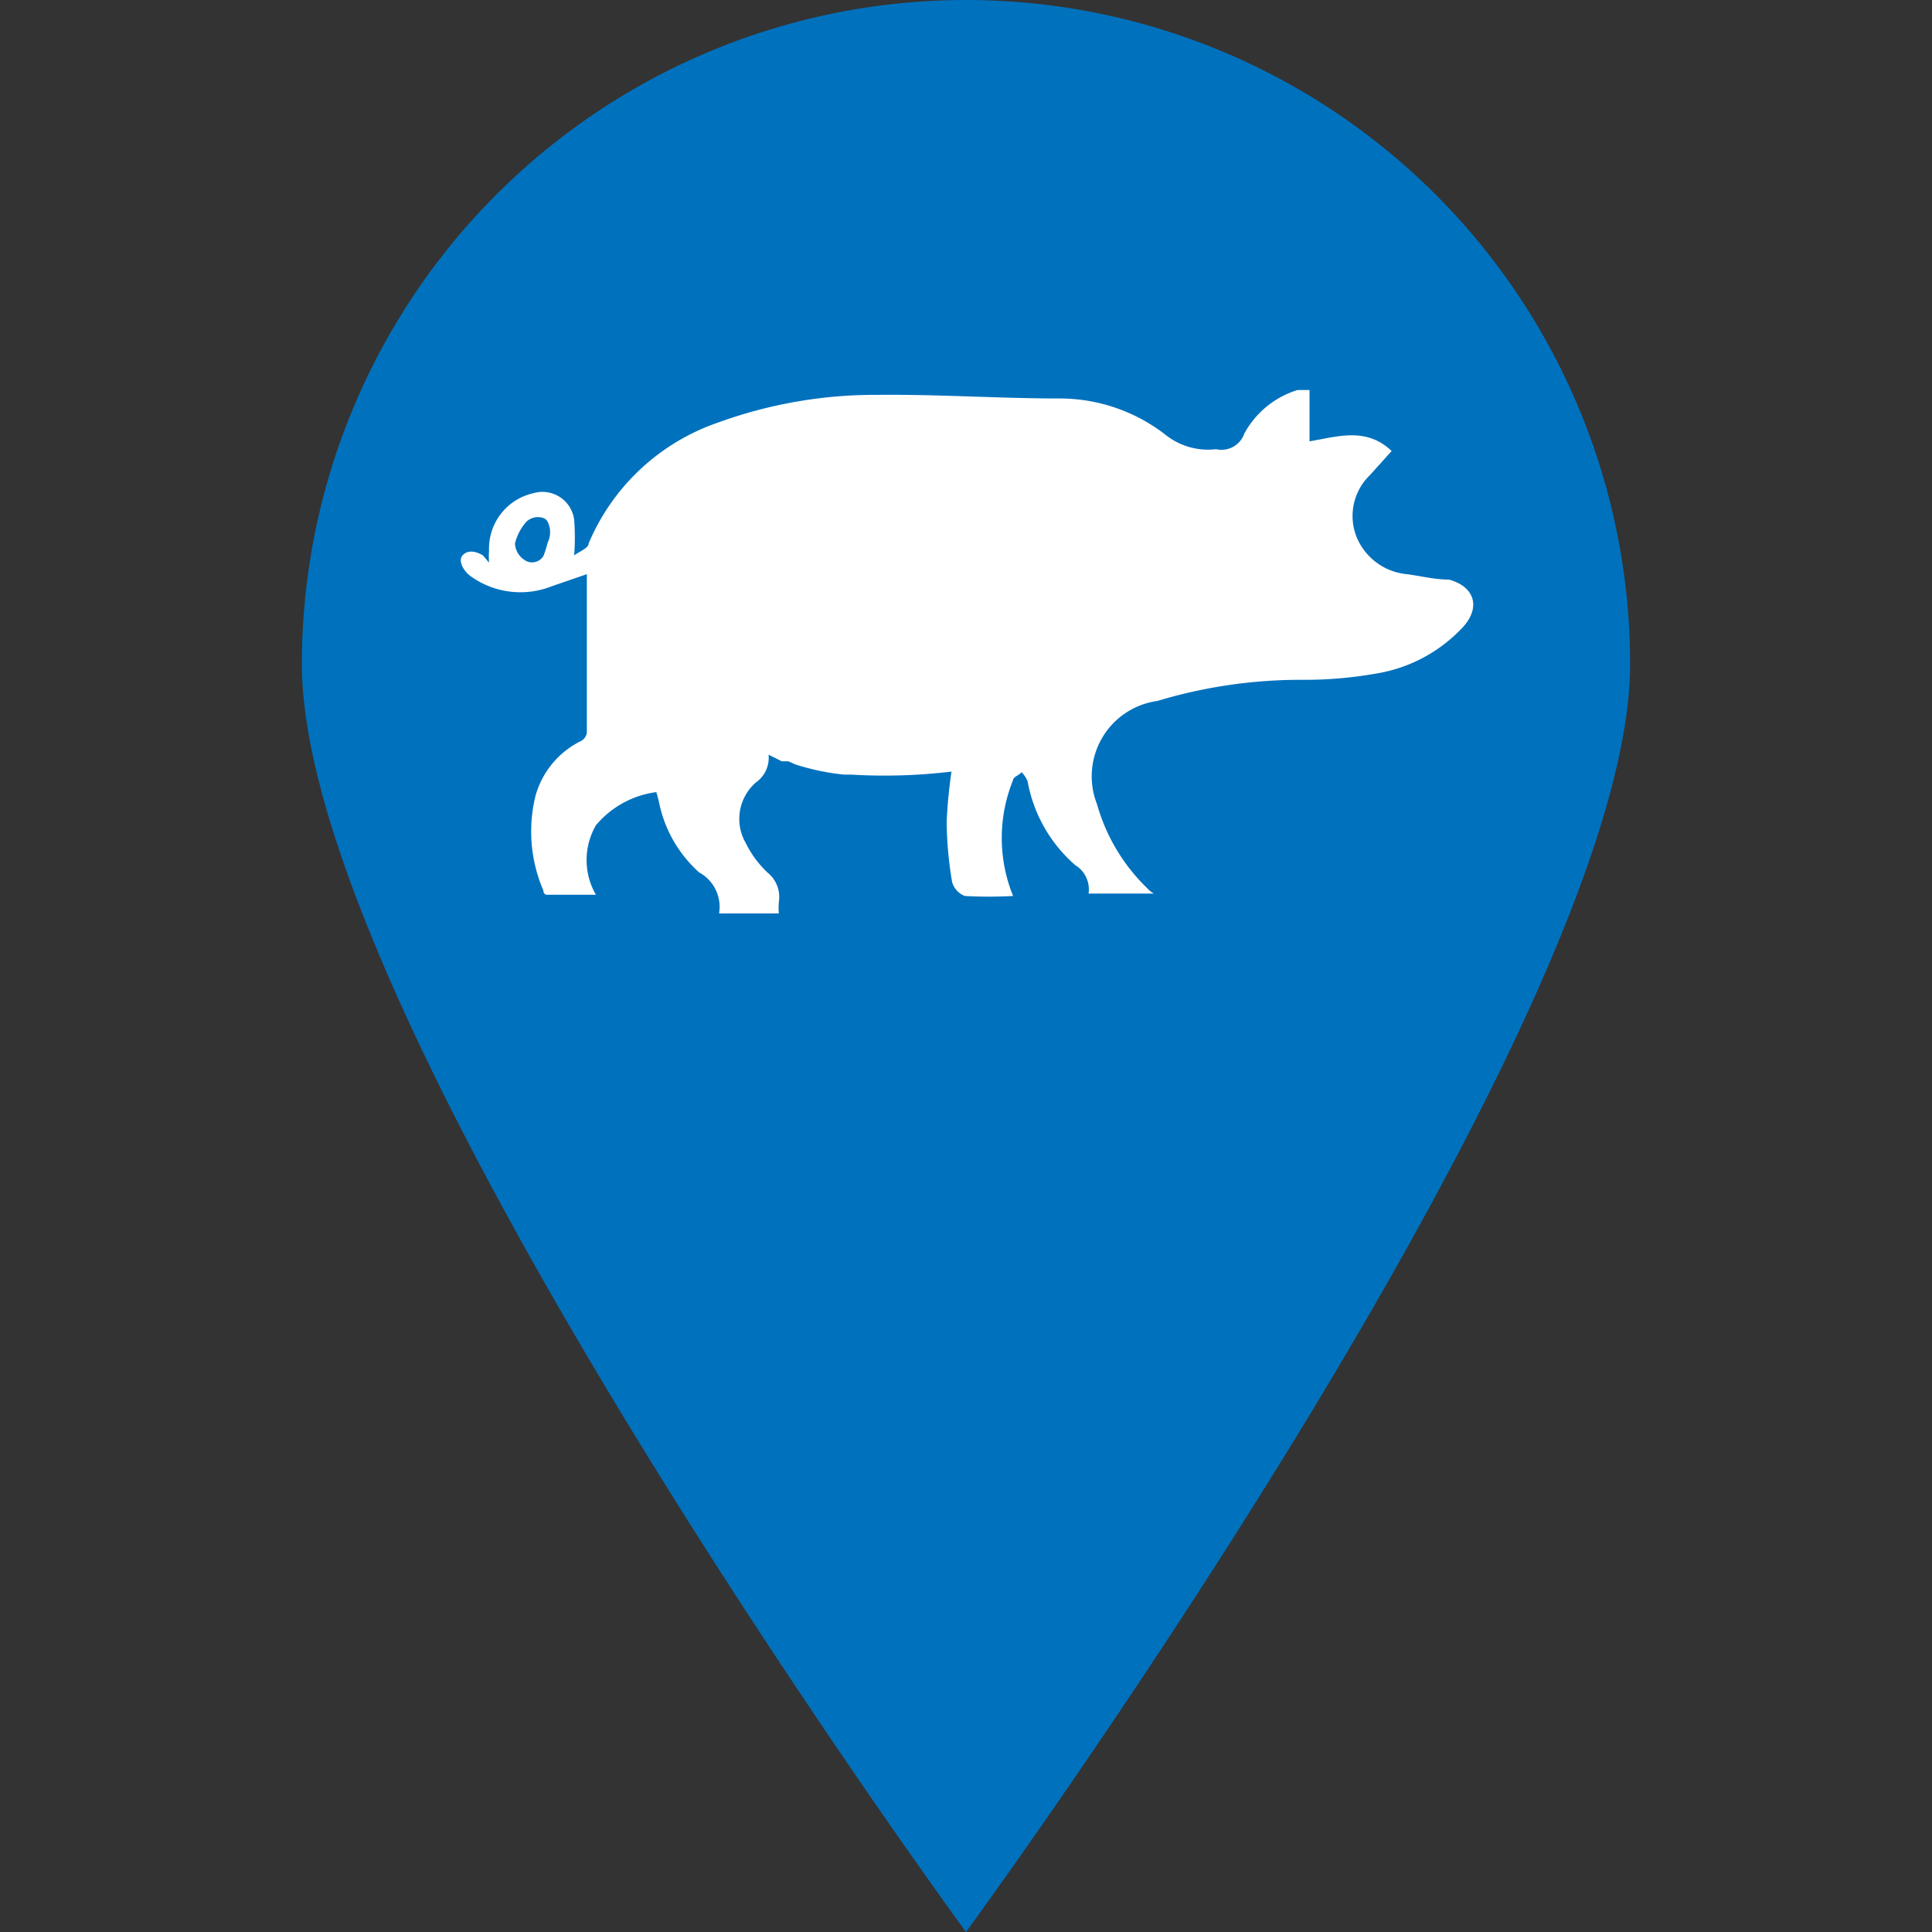 <svg id="Layer_1" data-name="Layer 1" xmlns="http://www.w3.org/2000/svg" viewBox="0 0 32 32"><rect x="0" y="0" width="32" height="32" fill="#333333" stroke="none"/><defs><style>.cls-1{fill:#0071bd;}.cls-2{fill:#fff;}</style></defs><path class="cls-1" d="M27,11C27,17,16,32,16,32S5,17,5,11A11,11,0,0,1,27,11Z"/><path class="cls-2" d="M24,9.6c-.23,0-.47-.06-.7-.09a1,1,0,0,1-.84-.64.94.94,0,0,1,.23-1l.36-.4c-.42-.4-.89-.24-1.36-.16V6.46H21.6l-.11,0a1.51,1.51,0,0,0-.88.72.4.4,0,0,1-.47.26h0a1.13,1.13,0,0,1-.85-.25,2.86,2.86,0,0,0-1.74-.59c-1,0-2-.07-3-.06A7.62,7.62,0,0,0,11.89,7,3.59,3.59,0,0,0,9.75,9c0,.08-.15.13-.24.2a3.86,3.86,0,0,0,0-.59.53.53,0,0,0-.68-.44.94.94,0,0,0-.73.95,1.48,1.48,0,0,0,0,.2L8,9.2c-.15-.09-.27-.08-.34,0s0,.24.13.34a1.41,1.41,0,0,0,1.35.17l.58-.2c0,.9,0,1.76,0,2.63a.19.19,0,0,1-.11.14,1.44,1.44,0,0,0-.74.9A2.47,2.47,0,0,0,9,14.75s0,.07.06.07h.81a1.15,1.15,0,0,1,0-1.15,1.57,1.57,0,0,1,1-.55,1.8,1.8,0,0,1,.05.19,2.12,2.12,0,0,0,.66,1.14.65.65,0,0,1,.33.68l0,0h.87l.12,0a1.21,1.21,0,0,1,0-.19.52.52,0,0,0-.19-.49,1.72,1.72,0,0,1-.36-.49.8.8,0,0,1,.17-1,.5.5,0,0,0,.21-.46h0l.22.11.11,0,.11.05a3.9,3.9,0,0,0,.81.17h.12a9.27,9.27,0,0,0,1.66-.05,8,8,0,0,0-.08.83,6.23,6.23,0,0,0,.09,1,.35.35,0,0,0,.21.23,7.09,7.09,0,0,0,.8,0,2.55,2.55,0,0,1,0-1.92c0-.05.1-.08.14-.13a.44.44,0,0,1,.1.15,2.41,2.41,0,0,0,.79,1.39.47.47,0,0,1,.22.47l0,0h1.08l0,0a.48.48,0,0,1-.11-.09,3.1,3.1,0,0,1-.83-1.39,1.26,1.26,0,0,1,1-1.71,8.22,8.22,0,0,1,2.41-.35,6.75,6.75,0,0,0,1.19-.1,2.51,2.51,0,0,0,1.4-.71C24.55,10.09,24.44,9.72,24,9.6ZM9,9.21a.22.22,0,0,1-.32.06A.34.34,0,0,1,8.53,9a.84.84,0,0,1,.19-.36A.28.28,0,0,1,9,8.58a.13.13,0,0,1,.07.06.39.39,0,0,1,0,.35A1.51,1.51,0,0,1,9,9.21Z"/></svg>